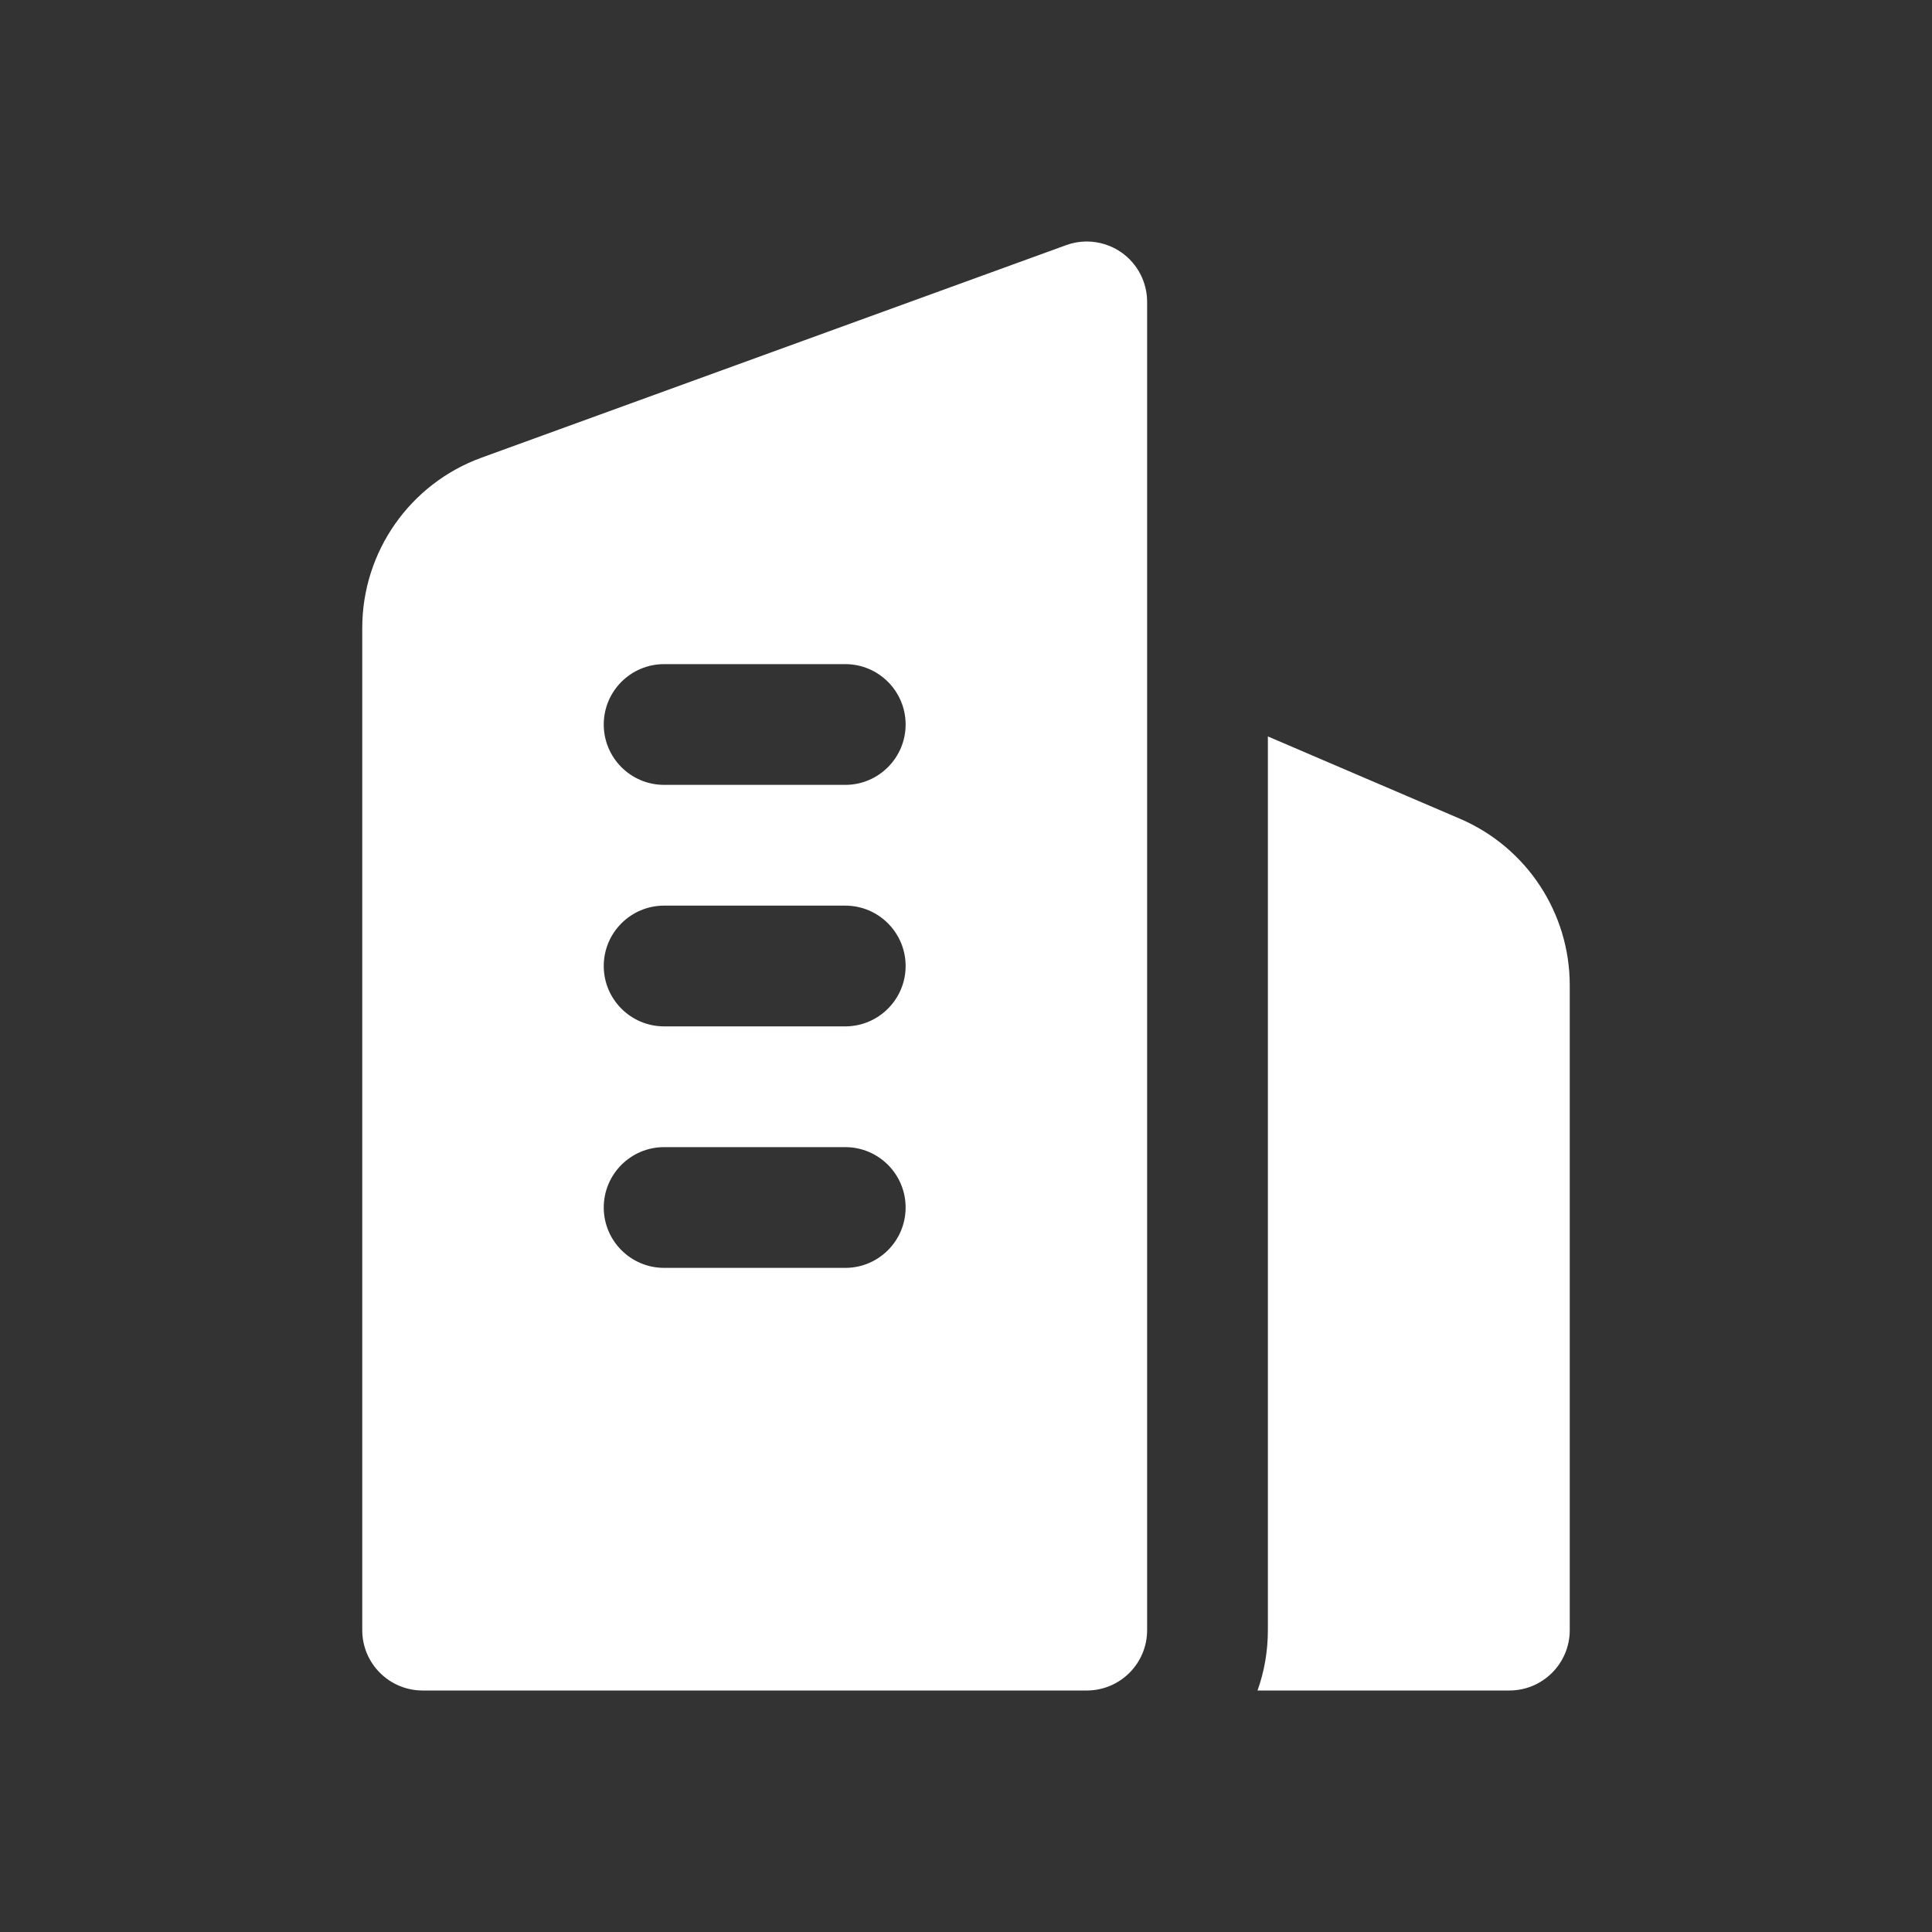 <svg width="28" height="28" viewBox="0 0 28 28" fill="none" xmlns="http://www.w3.org/2000/svg">
<rect x="0" y="0" width="28" height="28" fill="#333333" stroke="none"/>
<path fill-rule="evenodd" clip-rule="evenodd" d="M15.761 3.5C15.935 3.503 16.106 3.556 16.252 3.658C16.486 3.822 16.625 4.09 16.625 4.375V23.625C16.625 24.105 16.239 24.494 15.761 24.5H15.75H6.125C5.642 24.5 5.25 24.108 5.25 23.625C5.25 23.625 5.25 12.804 5.25 9.101C5.25 7.997 5.94 7.011 6.978 6.633C9.533 5.705 15.451 3.553 15.451 3.553C15.543 3.519 15.639 3.502 15.734 3.5H15.747H15.761ZM18.375 10.673L21.159 11.866C22.124 12.28 22.75 13.229 22.75 14.279V23.625C22.75 24.108 22.358 24.5 21.875 24.5H18.225C18.323 24.226 18.375 23.932 18.375 23.625V10.673ZM12.261 18.375C12.739 18.369 13.125 17.98 13.125 17.5C13.125 17.017 12.733 16.625 12.25 16.625H9.625C9.142 16.625 8.75 17.017 8.75 17.5C8.75 17.983 9.142 18.375 9.625 18.375H12.25H12.261ZM12.261 14.875C12.739 14.869 13.125 14.479 13.125 14C13.125 13.517 12.733 13.125 12.25 13.125H9.625C9.142 13.125 8.75 13.517 8.75 14C8.75 14.483 9.142 14.875 9.625 14.875H12.25H12.261ZM12.261 11.375C12.739 11.369 13.125 10.979 13.125 10.5C13.125 10.017 12.733 9.625 12.25 9.625H9.625C9.142 9.625 8.75 10.017 8.75 10.5C8.75 10.983 9.142 11.375 9.625 11.375H12.25H12.261Z" fill="white"/>
</svg>
